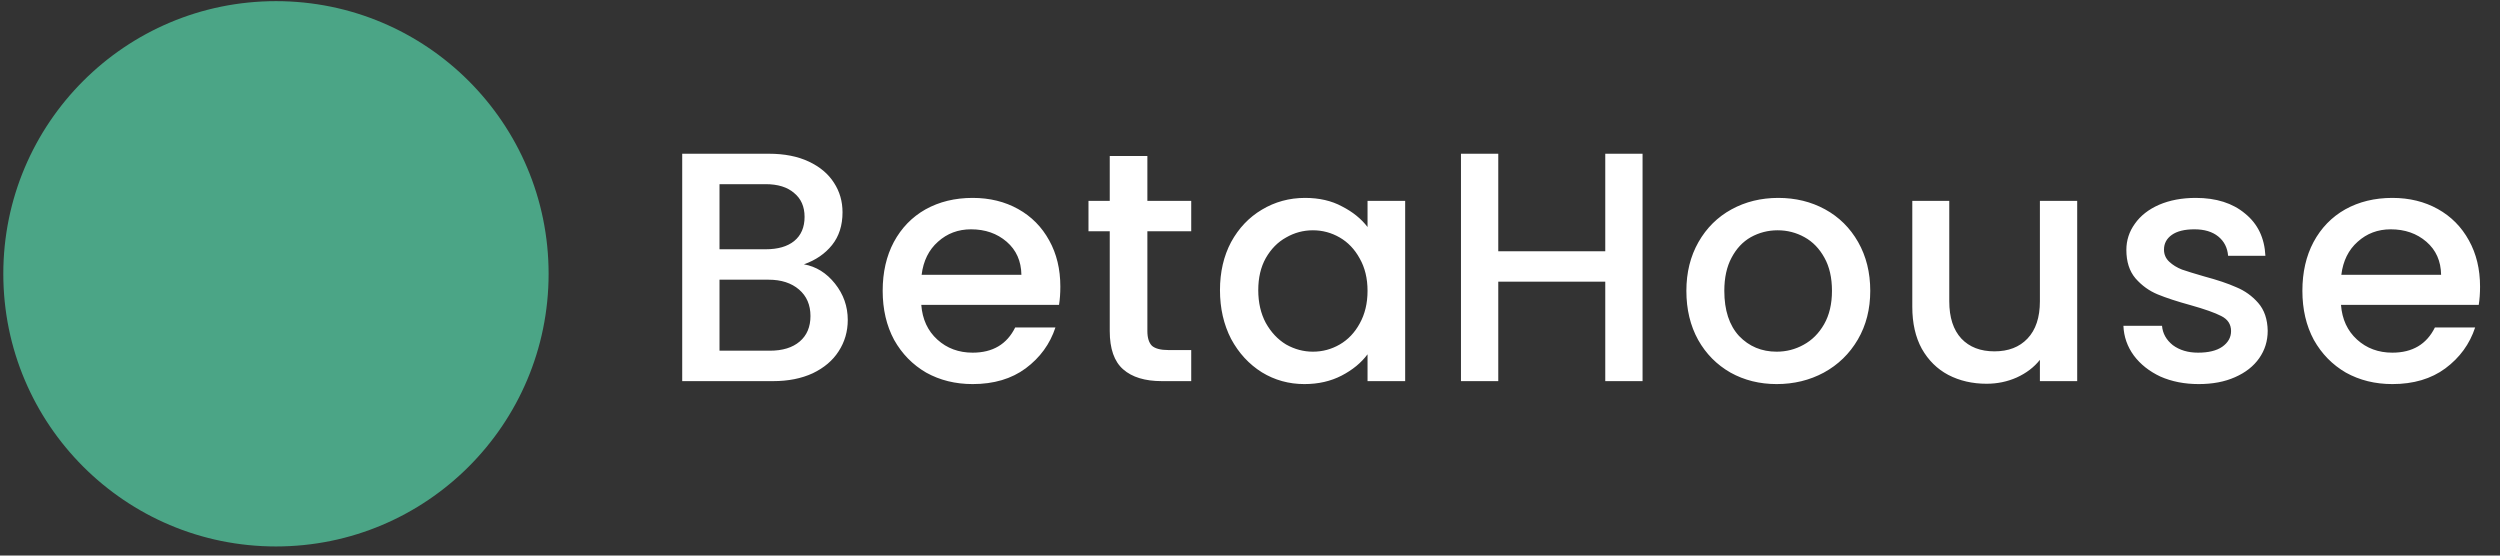 <svg width="198" height="44" viewBox="0 0 198 44" fill="none" xmlns="http://www.w3.org/2000/svg">
<rect x="0" y="0" width="198" height="44" fill="#333333" stroke="none"/>
<ellipse cx="21.856" cy="21.685" rx="21.594" ry="21.594" fill="#4BA586"/>
<path d="M63.671 20.934C64.638 21.107 65.459 21.617 66.132 22.463C66.806 23.31 67.143 24.268 67.143 25.34C67.143 26.255 66.901 27.084 66.417 27.827C65.951 28.553 65.269 29.131 64.37 29.563C63.472 29.978 62.427 30.185 61.235 30.185H54.031V12.176H60.898C62.124 12.176 63.178 12.383 64.059 12.798C64.94 13.212 65.605 13.774 66.055 14.482C66.504 15.173 66.728 15.95 66.728 16.814C66.728 17.851 66.452 18.715 65.899 19.406C65.346 20.097 64.603 20.606 63.671 20.934ZM56.985 19.742H60.639C61.606 19.742 62.358 19.526 62.893 19.095C63.446 18.645 63.722 18.006 63.722 17.177C63.722 16.365 63.446 15.735 62.893 15.285C62.358 14.819 61.606 14.586 60.639 14.586H56.985V19.742ZM60.976 27.775C61.978 27.775 62.764 27.534 63.334 27.05C63.904 26.566 64.189 25.892 64.189 25.029C64.189 24.148 63.887 23.448 63.282 22.93C62.677 22.412 61.874 22.152 60.872 22.152H56.985V27.775H60.976ZM83.979 22.697C83.979 23.232 83.944 23.716 83.875 24.148H72.966C73.052 25.288 73.476 26.203 74.236 26.894C74.996 27.585 75.929 27.931 77.034 27.931C78.624 27.931 79.746 27.266 80.403 25.936H83.59C83.158 27.248 82.372 28.328 81.232 29.175C80.109 30.004 78.71 30.419 77.034 30.419C75.669 30.419 74.443 30.116 73.355 29.512C72.284 28.89 71.437 28.026 70.815 26.92C70.211 25.797 69.908 24.502 69.908 23.033C69.908 21.565 70.202 20.278 70.789 19.172C71.394 18.049 72.232 17.186 73.303 16.581C74.391 15.976 75.635 15.674 77.034 15.674C78.382 15.674 79.582 15.968 80.636 16.555C81.69 17.142 82.51 17.972 83.098 19.043C83.685 20.097 83.979 21.314 83.979 22.697ZM80.895 21.764C80.878 20.675 80.489 19.803 79.729 19.146C78.969 18.49 78.028 18.162 76.905 18.162C75.885 18.162 75.013 18.49 74.287 19.146C73.562 19.786 73.13 20.658 72.992 21.764H80.895ZM90.872 18.317V26.221C90.872 26.756 90.993 27.145 91.235 27.387C91.494 27.611 91.926 27.724 92.531 27.724H94.345V30.185H92.012C90.682 30.185 89.663 29.874 88.955 29.252C88.246 28.631 87.892 27.62 87.892 26.221V18.317H86.208V15.907H87.892V12.357H90.872V15.907H94.345V18.317H90.872ZM96.622 22.982C96.622 21.548 96.916 20.278 97.503 19.172C98.108 18.067 98.92 17.212 99.939 16.607C100.976 15.985 102.116 15.674 103.36 15.674C104.483 15.674 105.459 15.899 106.288 16.348C107.134 16.78 107.808 17.324 108.309 17.98V15.907H111.289V30.185H108.309V28.061C107.808 28.734 107.126 29.296 106.262 29.745C105.398 30.194 104.414 30.419 103.308 30.419C102.081 30.419 100.958 30.108 99.939 29.486C98.92 28.846 98.108 27.965 97.503 26.843C96.916 25.702 96.622 24.415 96.622 22.982ZM108.309 23.033C108.309 22.049 108.102 21.194 107.687 20.468C107.29 19.742 106.763 19.19 106.107 18.81C105.45 18.43 104.742 18.239 103.982 18.239C103.222 18.239 102.513 18.43 101.857 18.81C101.2 19.172 100.665 19.716 100.25 20.442C99.853 21.15 99.654 21.997 99.654 22.982C99.654 23.966 99.853 24.83 100.25 25.573C100.665 26.316 101.2 26.886 101.857 27.283C102.531 27.663 103.239 27.853 103.982 27.853C104.742 27.853 105.45 27.663 106.107 27.283C106.763 26.903 107.29 26.35 107.687 25.625C108.102 24.882 108.309 24.018 108.309 23.033ZM130.091 12.176V30.185H127.137V22.308H118.663V30.185H115.709V12.176H118.663V19.898H127.137V12.176H130.091ZM140.713 30.419C139.365 30.419 138.147 30.116 137.059 29.512C135.97 28.89 135.115 28.026 134.493 26.92C133.872 25.797 133.561 24.502 133.561 23.033C133.561 21.582 133.88 20.295 134.519 19.172C135.159 18.049 136.031 17.186 137.137 16.581C138.242 15.976 139.477 15.674 140.842 15.674C142.207 15.674 143.442 15.976 144.548 16.581C145.653 17.186 146.526 18.049 147.165 19.172C147.804 20.295 148.124 21.582 148.124 23.033C148.124 24.485 147.795 25.771 147.139 26.894C146.482 28.017 145.584 28.89 144.444 29.512C143.321 30.116 142.077 30.419 140.713 30.419ZM140.713 27.853C141.473 27.853 142.181 27.672 142.837 27.309C143.511 26.946 144.055 26.402 144.47 25.677C144.884 24.951 145.092 24.07 145.092 23.033C145.092 21.997 144.893 21.125 144.496 20.416C144.098 19.691 143.572 19.146 142.915 18.784C142.259 18.421 141.55 18.239 140.79 18.239C140.03 18.239 139.322 18.421 138.665 18.784C138.026 19.146 137.517 19.691 137.137 20.416C136.757 21.125 136.566 21.997 136.566 23.033C136.566 24.571 136.955 25.763 137.733 26.609C138.527 27.439 139.521 27.853 140.713 27.853ZM164.514 15.907V30.185H161.56V28.501C161.094 29.088 160.48 29.555 159.72 29.9C158.977 30.229 158.183 30.393 157.336 30.393C156.213 30.393 155.203 30.159 154.305 29.693C153.424 29.227 152.724 28.535 152.206 27.62C151.705 26.704 151.454 25.599 151.454 24.303V15.907H154.382V23.863C154.382 25.141 154.702 26.126 155.341 26.817C155.98 27.49 156.853 27.827 157.958 27.827C159.064 27.827 159.936 27.49 160.575 26.817C161.232 26.126 161.56 25.141 161.56 23.863V15.907H164.514ZM174.134 30.419C173.011 30.419 172.001 30.22 171.102 29.823C170.221 29.408 169.522 28.855 169.004 28.164C168.485 27.456 168.209 26.67 168.174 25.806H171.232C171.284 26.411 171.569 26.92 172.087 27.335C172.623 27.732 173.288 27.931 174.082 27.931C174.912 27.931 175.551 27.775 176 27.465C176.466 27.136 176.7 26.722 176.7 26.221C176.7 25.685 176.441 25.288 175.922 25.029C175.421 24.77 174.618 24.485 173.512 24.174C172.441 23.88 171.569 23.595 170.895 23.318C170.221 23.042 169.634 22.619 169.133 22.049C168.649 21.479 168.408 20.727 168.408 19.794C168.408 19.034 168.632 18.343 169.081 17.721C169.53 17.082 170.17 16.581 170.999 16.218C171.845 15.855 172.813 15.674 173.901 15.674C175.525 15.674 176.829 16.089 177.814 16.918C178.816 17.73 179.351 18.844 179.42 20.261H176.466C176.415 19.622 176.155 19.112 175.689 18.732C175.223 18.352 174.592 18.162 173.797 18.162C173.02 18.162 172.424 18.309 172.009 18.602C171.595 18.896 171.388 19.285 171.388 19.768C171.388 20.148 171.526 20.468 171.802 20.727C172.079 20.986 172.415 21.194 172.813 21.349C173.21 21.487 173.797 21.669 174.575 21.893C175.611 22.17 176.458 22.455 177.114 22.748C177.788 23.025 178.367 23.439 178.85 23.992C179.334 24.545 179.585 25.279 179.602 26.195C179.602 27.007 179.377 27.732 178.928 28.371C178.479 29.011 177.84 29.512 177.011 29.874C176.199 30.237 175.24 30.419 174.134 30.419ZM196.42 22.697C196.42 23.232 196.385 23.716 196.316 24.148H185.407C185.493 25.288 185.916 26.203 186.676 26.894C187.437 27.585 188.369 27.931 189.475 27.931C191.064 27.931 192.187 27.266 192.844 25.936H196.031C195.599 27.248 194.813 28.328 193.673 29.175C192.55 30.004 191.151 30.419 189.475 30.419C188.11 30.419 186.884 30.116 185.795 29.512C184.724 28.89 183.878 28.026 183.256 26.92C182.651 25.797 182.349 24.502 182.349 23.033C182.349 21.565 182.643 20.278 183.23 19.172C183.835 18.049 184.672 17.186 185.744 16.581C186.832 15.976 188.076 15.674 189.475 15.674C190.822 15.674 192.023 15.968 193.077 16.555C194.131 17.142 194.951 17.972 195.539 19.043C196.126 20.097 196.42 21.314 196.42 22.697ZM193.336 21.764C193.319 20.675 192.93 19.803 192.17 19.146C191.41 18.49 190.468 18.162 189.345 18.162C188.326 18.162 187.454 18.49 186.728 19.146C186.003 19.786 185.571 20.658 185.433 21.764H193.336Z" fill="white"/>
</svg>
